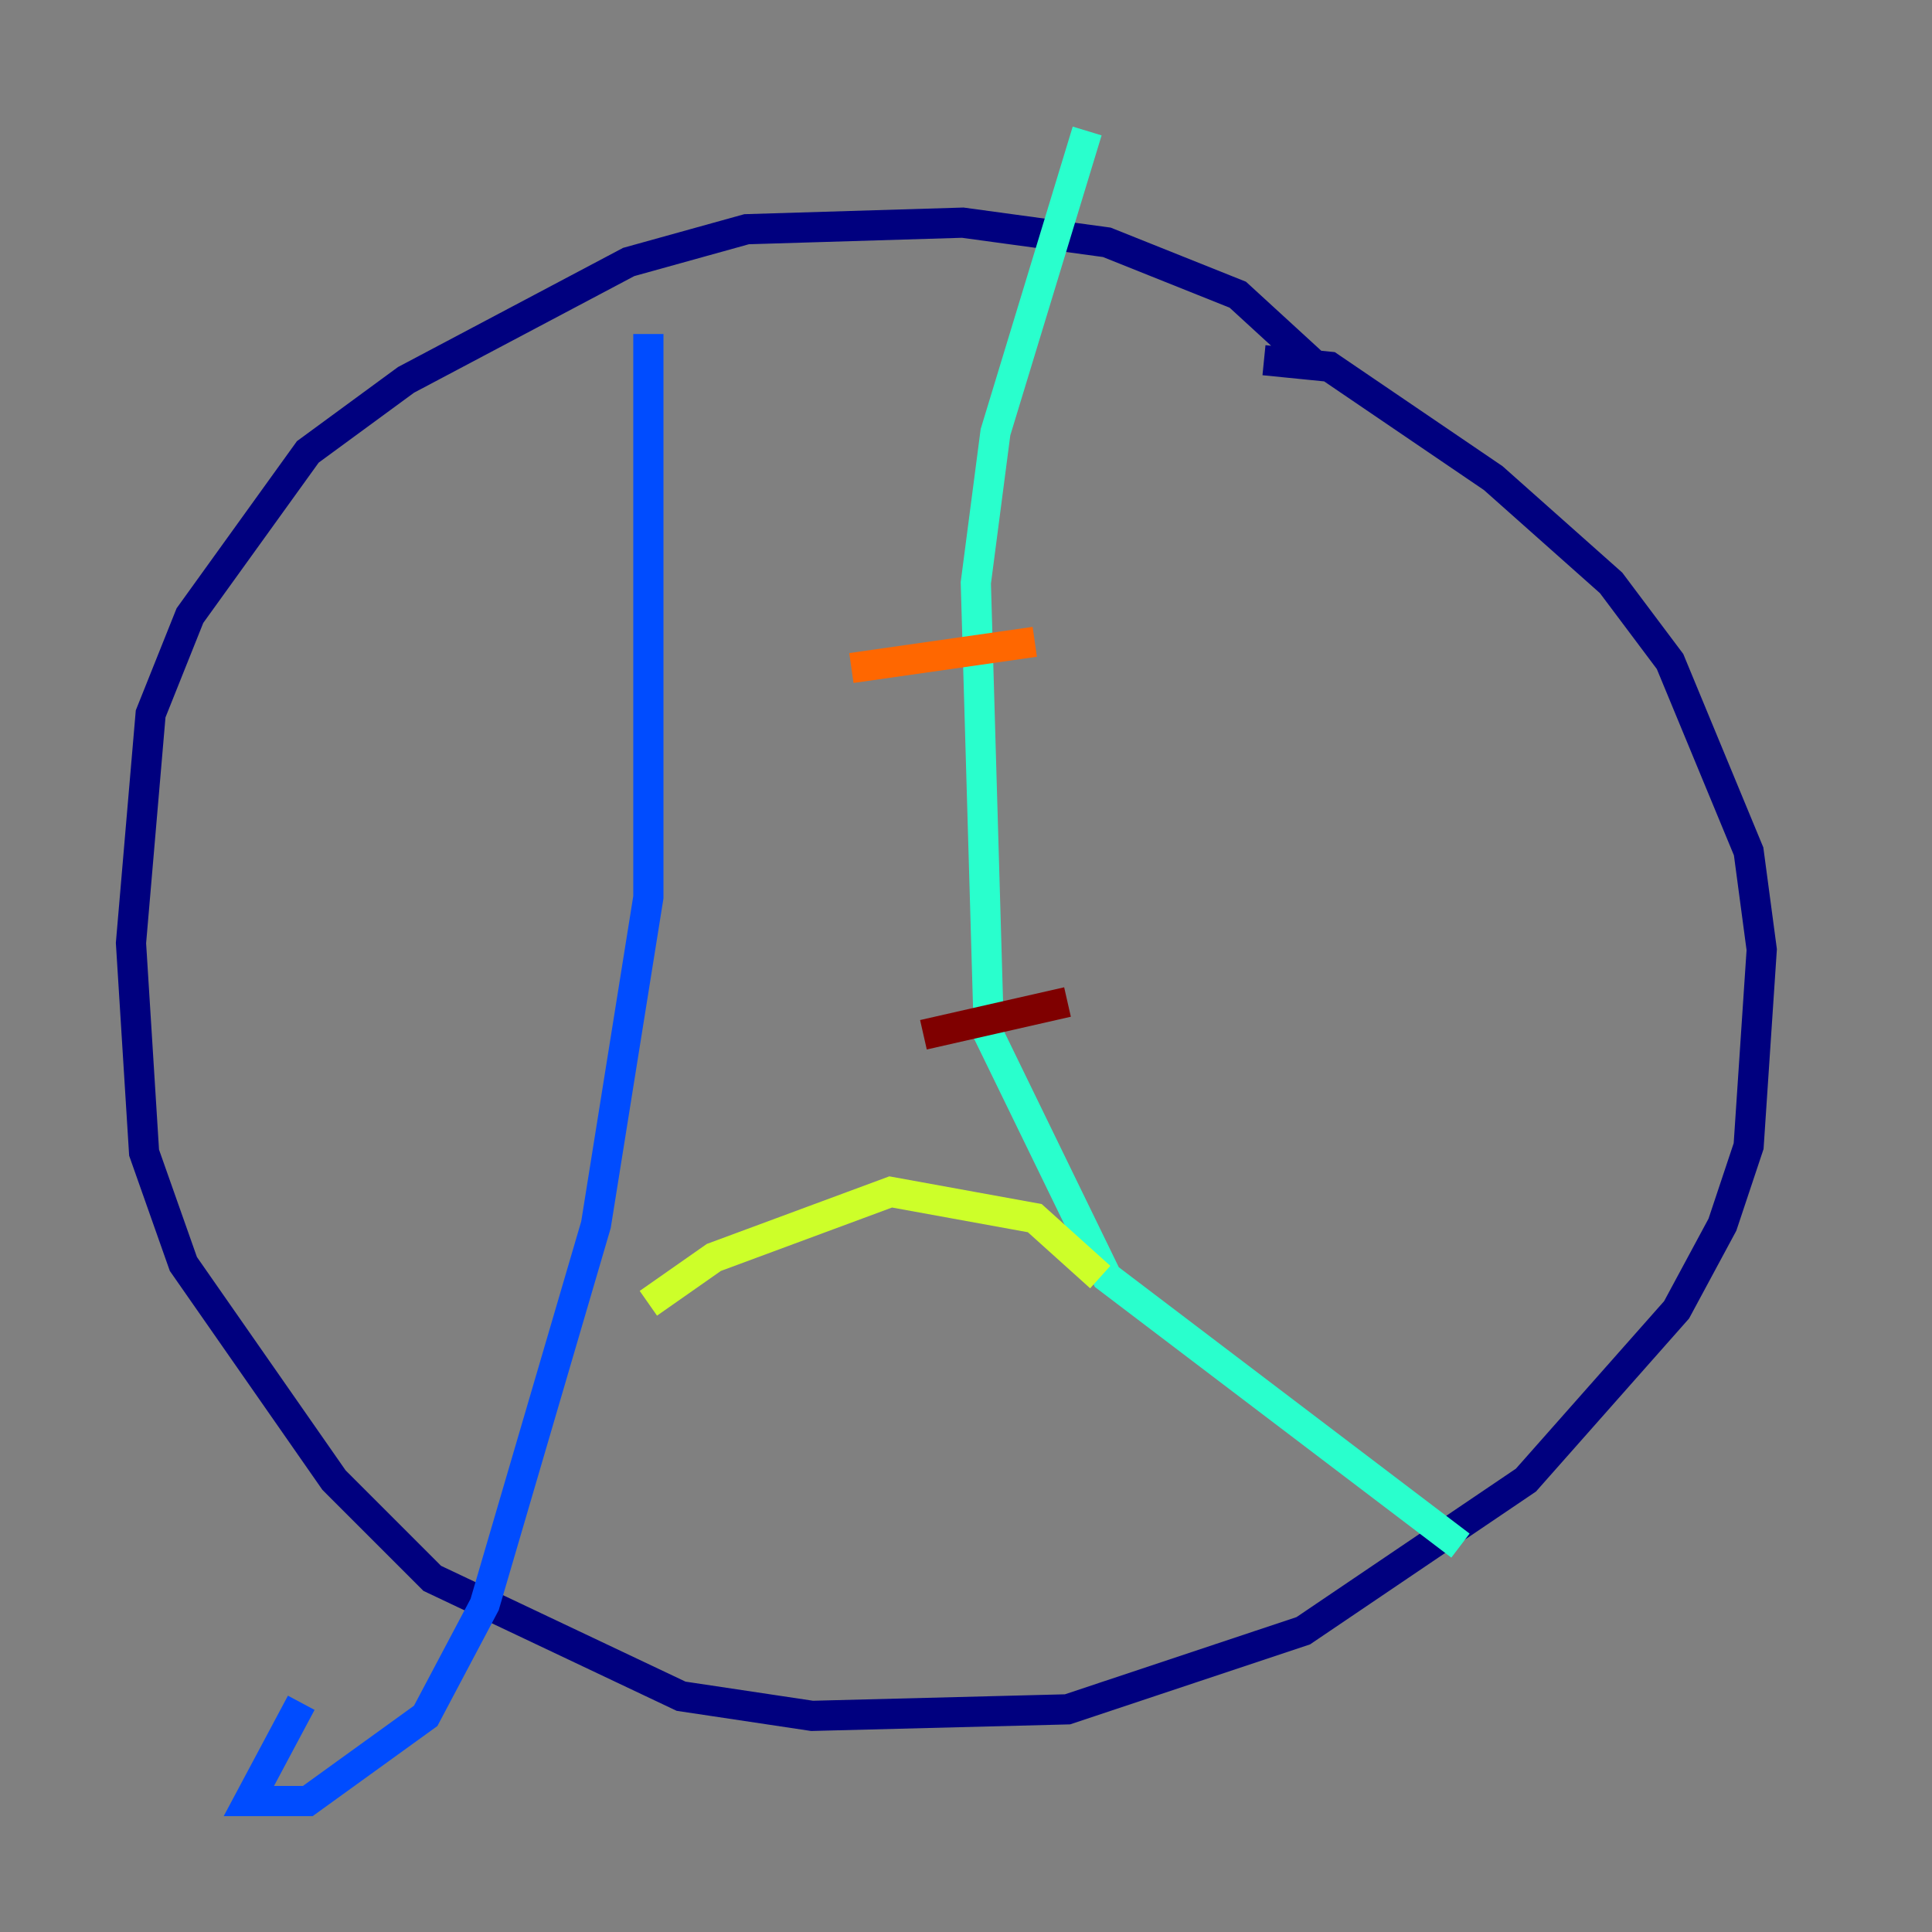 <?xml version="1.0" encoding="utf-8" ?>
<svg baseProfile="tiny" height="128" version="1.2" viewBox="0,0,128,128" width="128" xmlns="http://www.w3.org/2000/svg" xmlns:ev="http://www.w3.org/2001/xml-events" xmlns:xlink="http://www.w3.org/1999/xlink"><rect x="0" y="0" width="128" height="128" fill="#808080" stroke="none"/><defs /><polyline fill="none" points="87.214,24.298 82.007,19.525 73.329,16.054 63.783,14.752 49.464,15.186 41.654,17.356 26.902,25.166 20.393,29.939 12.583,40.786 9.98,47.295 8.678,62.481 9.546,76.366 12.149,83.742 22.129,98.061 28.637,104.57 45.125,112.38 53.803,113.681 70.725,113.248 86.346,108.041 101.098,98.061 111.078,86.78 114.115,81.139 115.851,75.932 116.719,62.915 115.851,56.407 110.644,43.824 106.739,38.617 98.929,31.675 88.081,24.298 83.742,23.864" stroke="#00007f" stroke-width="2" /><polyline fill="none" points="42.956,22.129 42.956,59.444 39.485,81.139 32.108,106.305 28.203,113.681 20.393,119.322 16.488,119.322 19.959,112.814" stroke="#004cff" stroke-width="2" /><polyline fill="none" points="72.027,8.678 65.953,28.637 64.651,38.617 65.519,68.556 73.329,84.61 96.759,102.4" stroke="#29ffcd" stroke-width="2" /><polyline fill="none" points="42.956,86.346 47.295,83.308 59.01,78.969 68.556,80.705 72.895,84.61" stroke="#cdff29" stroke-width="2" /><polyline fill="none" points="56.407,44.258 68.556,42.522" stroke="#ff6700" stroke-width="2" /><polyline fill="none" points="61.18,68.556 70.725,66.386" stroke="#7f0000" stroke-width="2" /></svg>